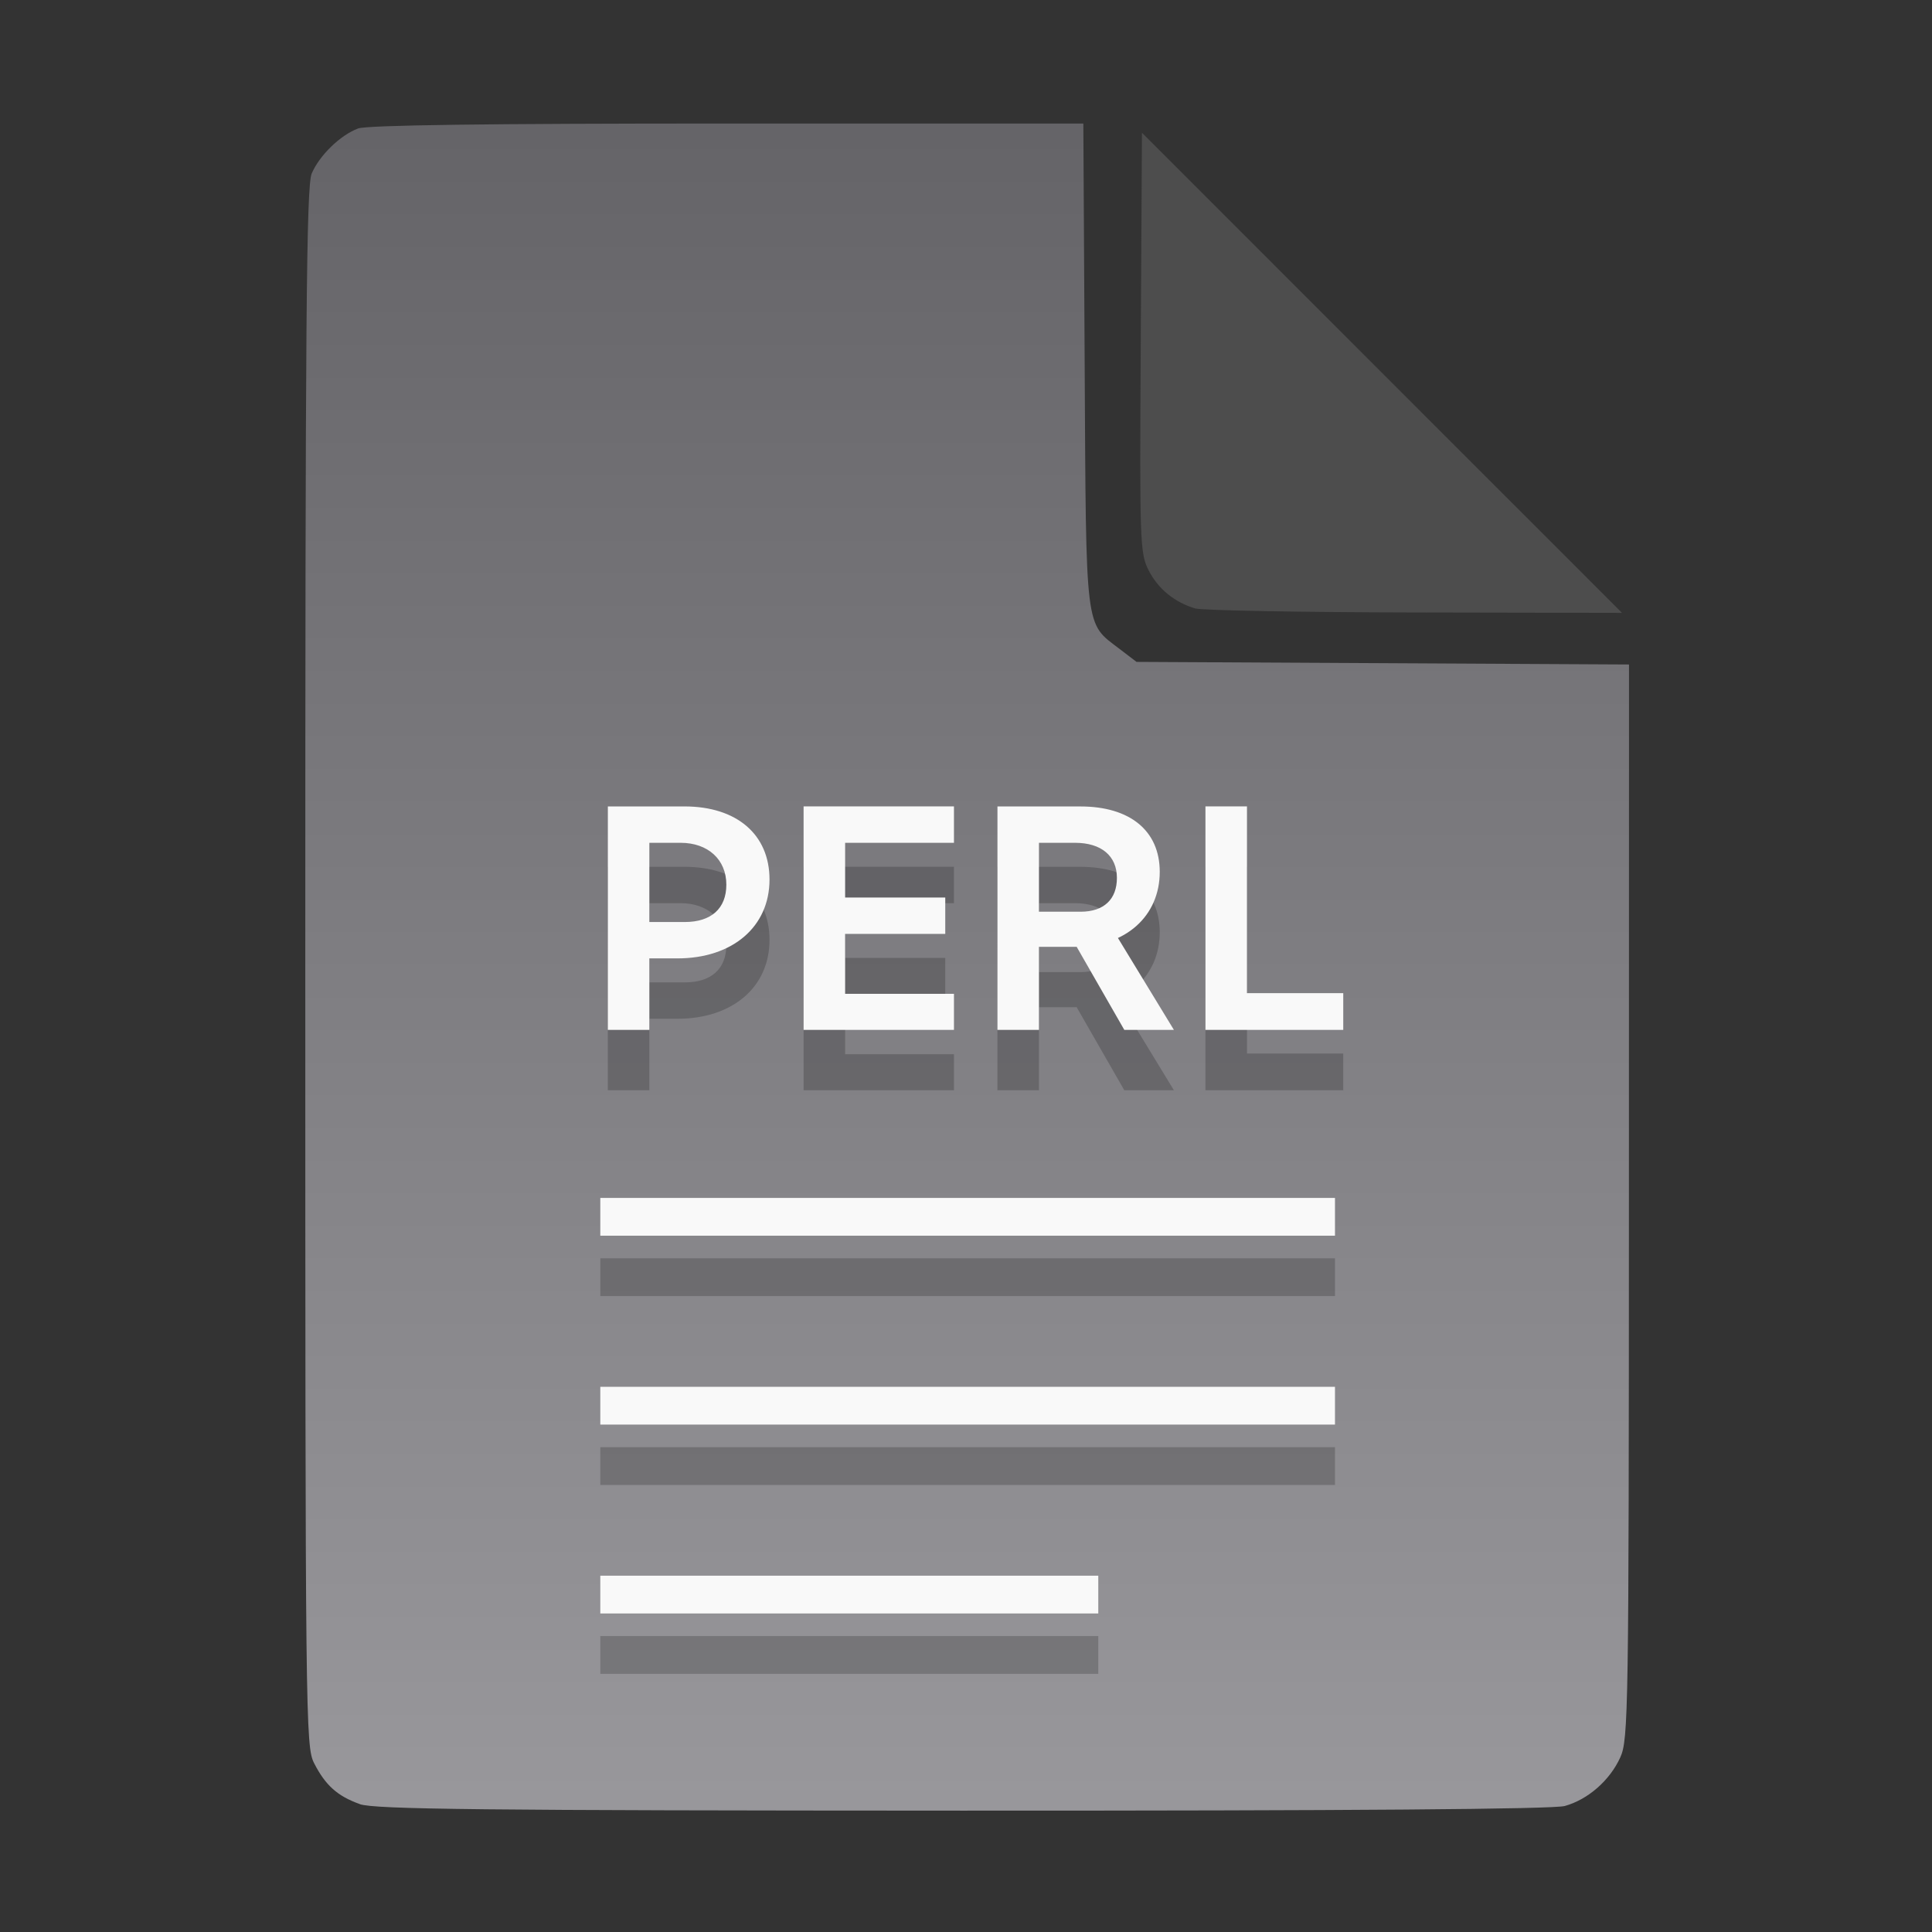 <?xml version="1.0" encoding="UTF-8" standalone="no"?>
<svg
   width="64"
   height="64"
   version="1.1"
   id="svg33319"
   sodipodi:docname="application-vnd.oasis.opendocument.database.svg"
   inkscape:version="1.3.2 (091e20ef0f, 2023-11-25)"
   xmlns:inkscape="http://www.inkscape.org/namespaces/inkscape"
   xmlns:sodipodi="http://sodipodi.sourceforge.net/DTD/sodipodi-0.dtd"
   xmlns:xlink="http://www.w3.org/1999/xlink"
   xmlns="http://www.w3.org/2000/svg"
   xmlns:svg="http://www.w3.org/2000/svg">
  <rect width="100%" height="100%" fill="#333333" stroke="none"/>
  <defs
     id="defs33323">
    <inkscape:path-effect
       effect="powerclip"
       id="path-effect865"
       is_visible="true"
       lpeversion="1"
       inverse="true"
       flatten="false"
       hide_clip="false"
       message="Use fill-rule evenodd on &lt;b&gt;fill and stroke&lt;/b&gt; dialog if no flatten result after convert clip to paths." />
    <clipPath
       clipPathUnits="userSpaceOnUse"
       id="clipPath861">
      <path
         style="display:block;fill:#4d4d4d"
         d="M 54,22 36,4 V 19.188 C 36,20.747 37.255,22 38.812,22 Z"
         id="path863" />
    </clipPath>
    <linearGradient
       id="linearGradient5"
       inkscape:collect="always">
      <stop
         style="stop-color:#656468;stop-opacity:1;"
         offset="0"
         id="stop5" />
      <stop
         style="stop-color:#98979b;stop-opacity:1;"
         offset="1"
         id="stop6" />
    </linearGradient>
    <linearGradient
       inkscape:collect="always"
       xlink:href="#linearGradient5"
       id="linearGradient7"
       x1="27.407"
       y1="4.397"
       x2="27.407"
       y2="59.519"
       gradientUnits="userSpaceOnUse" />
  </defs>
  <sodipodi:namedview
     id="namedview33321"
     pagecolor="#f5f7fa"
     bordercolor="#111111"
     borderopacity="1"
     inkscape:showpageshadow="0"
     inkscape:pageopacity="0"
     inkscape:pagecheckerboard="1"
     inkscape:deskcolor="#d1d1d1"
     showgrid="false"
     inkscape:zoom="6.4765626"
     inkscape:cx="32.424607"
     inkscape:cy="44.082026"
     inkscape:window-width="1489"
     inkscape:window-height="738"
     inkscape:window-x="82"
     inkscape:window-y="220"
     inkscape:window-maximized="0"
     inkscape:current-layer="svg33319" />
  <path
     style="fill:url(#linearGradient7);stroke:none;stroke-width:0.154"
     d="M 11.917,59.762 C 11.179,59.499 10.779,59.14 10.406,58.409 10.122,57.854 10.113,57.048 10.113,32.04 c 0,-21.561 0.035,-25.878 0.213,-26.293 0.257,-0.601 0.943,-1.267 1.534,-1.491 0.293,-0.111 4.272,-0.164 12.231,-0.164 h 11.796 l 0.044,7.99 c 0.049,8.921 0.002,8.534 1.151,9.411 l 0.567,0.433 8.157,0.043 8.157,0.043 -0.003,17.791 c -0.003,16.927 -0.017,17.821 -0.287,18.415 -0.346,0.761 -1.07,1.395 -1.838,1.608 -0.381,0.106 -7.078,0.157 -19.952,0.154 -15.942,-0.005 -19.482,-0.043 -19.967,-0.216 z"
     id="path3" />
  <g
     id="g2-2"
     style="fill:#000000;opacity:0.2"
     transform="translate(0,2)">
    <path
       fill="#f5f7fa"
       d="m 44.223,39.683 v 1.251 H 19.886 v -1.251 z m 0,6.257 v 1.251 H 19.886 v -1.251 z m -7.841,6.257 v 1.251 H 19.886 v -1.251 z"
       id="path42-7-2"
       style="fill:#000000;fill-opacity:1;stroke:none;stroke-width:1.089;stroke-dasharray:none;stroke-opacity:0.3"
       sodipodi:nodetypes="ccccccccccccccc" />
    <path
       d="m 20.135,34.116 h 1.376 v -6.197 h 1.035 c 0.907,0 1.515,0.555 1.515,1.387 0,0.789 -0.501,1.237 -1.376,1.237 h -1.685 v 1.205 h 1.44 c 1.824,0 3.051,-1.045 3.051,-2.613 0,-1.493 -1.088,-2.421 -2.816,-2.421 h -2.539 z m 6.485,0 h 4.981 v -1.195 h -3.605 v -1.984 h 3.317 v -1.205 h -3.317 v -1.813 h 3.605 V 26.713 h -4.981 z m 6.421,0 h 1.376 v -6.197 h 1.195 c 0.875,0 1.387,0.437 1.387,1.163 0,0.704 -0.427,1.12 -1.205,1.12 h -1.813 v 1.163 h 1.632 c 1.685,0 2.805,-1.024 2.805,-2.485 0,-1.365 -0.992,-2.165 -2.624,-2.165 h -2.752 z m 4.203,0 h 1.643 l -2.027,-3.328 h -1.525 z m 2.688,0 h 4.565 V 32.9 H 41.308 V 26.713 h -1.376 z"
       id="text4-8"
       style="font-weight:bold;font-size:10.667px;line-height:0.8;font-family:Cantarell;-inkscape-font-specification:'Cantarell Bold';text-align:center;letter-spacing:0px;text-anchor:middle;fill:#000000;stroke-width:2"
       aria-label="PERL" />
  </g>
  <g
     id="g2"
     style="fill:#f9f9f9">
    <path
       fill="#f5f7fa"
       d="m 44.223,39.683 v 1.251 H 19.886 v -1.251 z m 0,6.257 v 1.251 H 19.886 v -1.251 z m -7.841,6.257 v 1.251 H 19.886 v -1.251 z"
       id="path42-7"
       style="fill:#f9f9f9;fill-opacity:1;stroke:none;stroke-width:1.089;stroke-dasharray:none;stroke-opacity:0.3"
       sodipodi:nodetypes="ccccccccccccccc" />
    <path
       d="m 20.135,34.116 h 1.376 v -6.197 h 1.035 c 0.907,0 1.515,0.555 1.515,1.387 0,0.789 -0.501,1.237 -1.376,1.237 h -1.685 v 1.205 h 1.44 c 1.824,0 3.051,-1.045 3.051,-2.613 0,-1.493 -1.088,-2.421 -2.816,-2.421 h -2.539 z m 6.485,0 h 4.981 v -1.195 h -3.605 v -1.984 h 3.317 v -1.205 h -3.317 v -1.813 h 3.605 V 26.713 h -4.981 z m 6.421,0 h 1.376 v -6.197 h 1.195 c 0.875,0 1.387,0.437 1.387,1.163 0,0.704 -0.427,1.12 -1.205,1.12 h -1.813 v 1.163 h 1.632 c 1.685,0 2.805,-1.024 2.805,-2.485 0,-1.365 -0.992,-2.165 -2.624,-2.165 h -2.752 z m 4.203,0 h 1.643 l -2.027,-3.328 h -1.525 z m 2.688,0 h 4.565 V 32.9 H 41.308 V 26.713 h -1.376 z"
       id="text4"
       style="font-weight:bold;font-size:10.667px;line-height:0.8;font-family:Cantarell;-inkscape-font-specification:'Cantarell Bold';text-align:center;letter-spacing:0px;text-anchor:middle;fill:#f9f9f9;stroke-width:2"
       aria-label="PERL" />
  </g>
  <g
     aria-label="LOG"
     id="text1753"
     style="font-size:2.822px;line-height:0;font-family:Cantarell;-inkscape-font-specification:Cantarell;letter-spacing:0.206px;fill:none;stroke:#f5f7fa;stroke-width:0.265"
     transform="matrix(3.78,0,0,3.78,-5.935,4.236)" />
  <path
     style="fill:#4d4d4d;stroke:none;stroke-width:0.154;fill-opacity:1"
     d="m 39.591,20.156 c -0.69,-0.209 -1.229,-0.651 -1.541,-1.263 -0.288,-0.564 -0.3,-0.908 -0.261,-7.543 l 0.04,-6.952 7.951,7.952 7.951,7.952 -6.87,-0.013 c -3.779,-0.007 -7.05,-0.068 -7.27,-0.134 z"
     id="path4" />
</svg>
